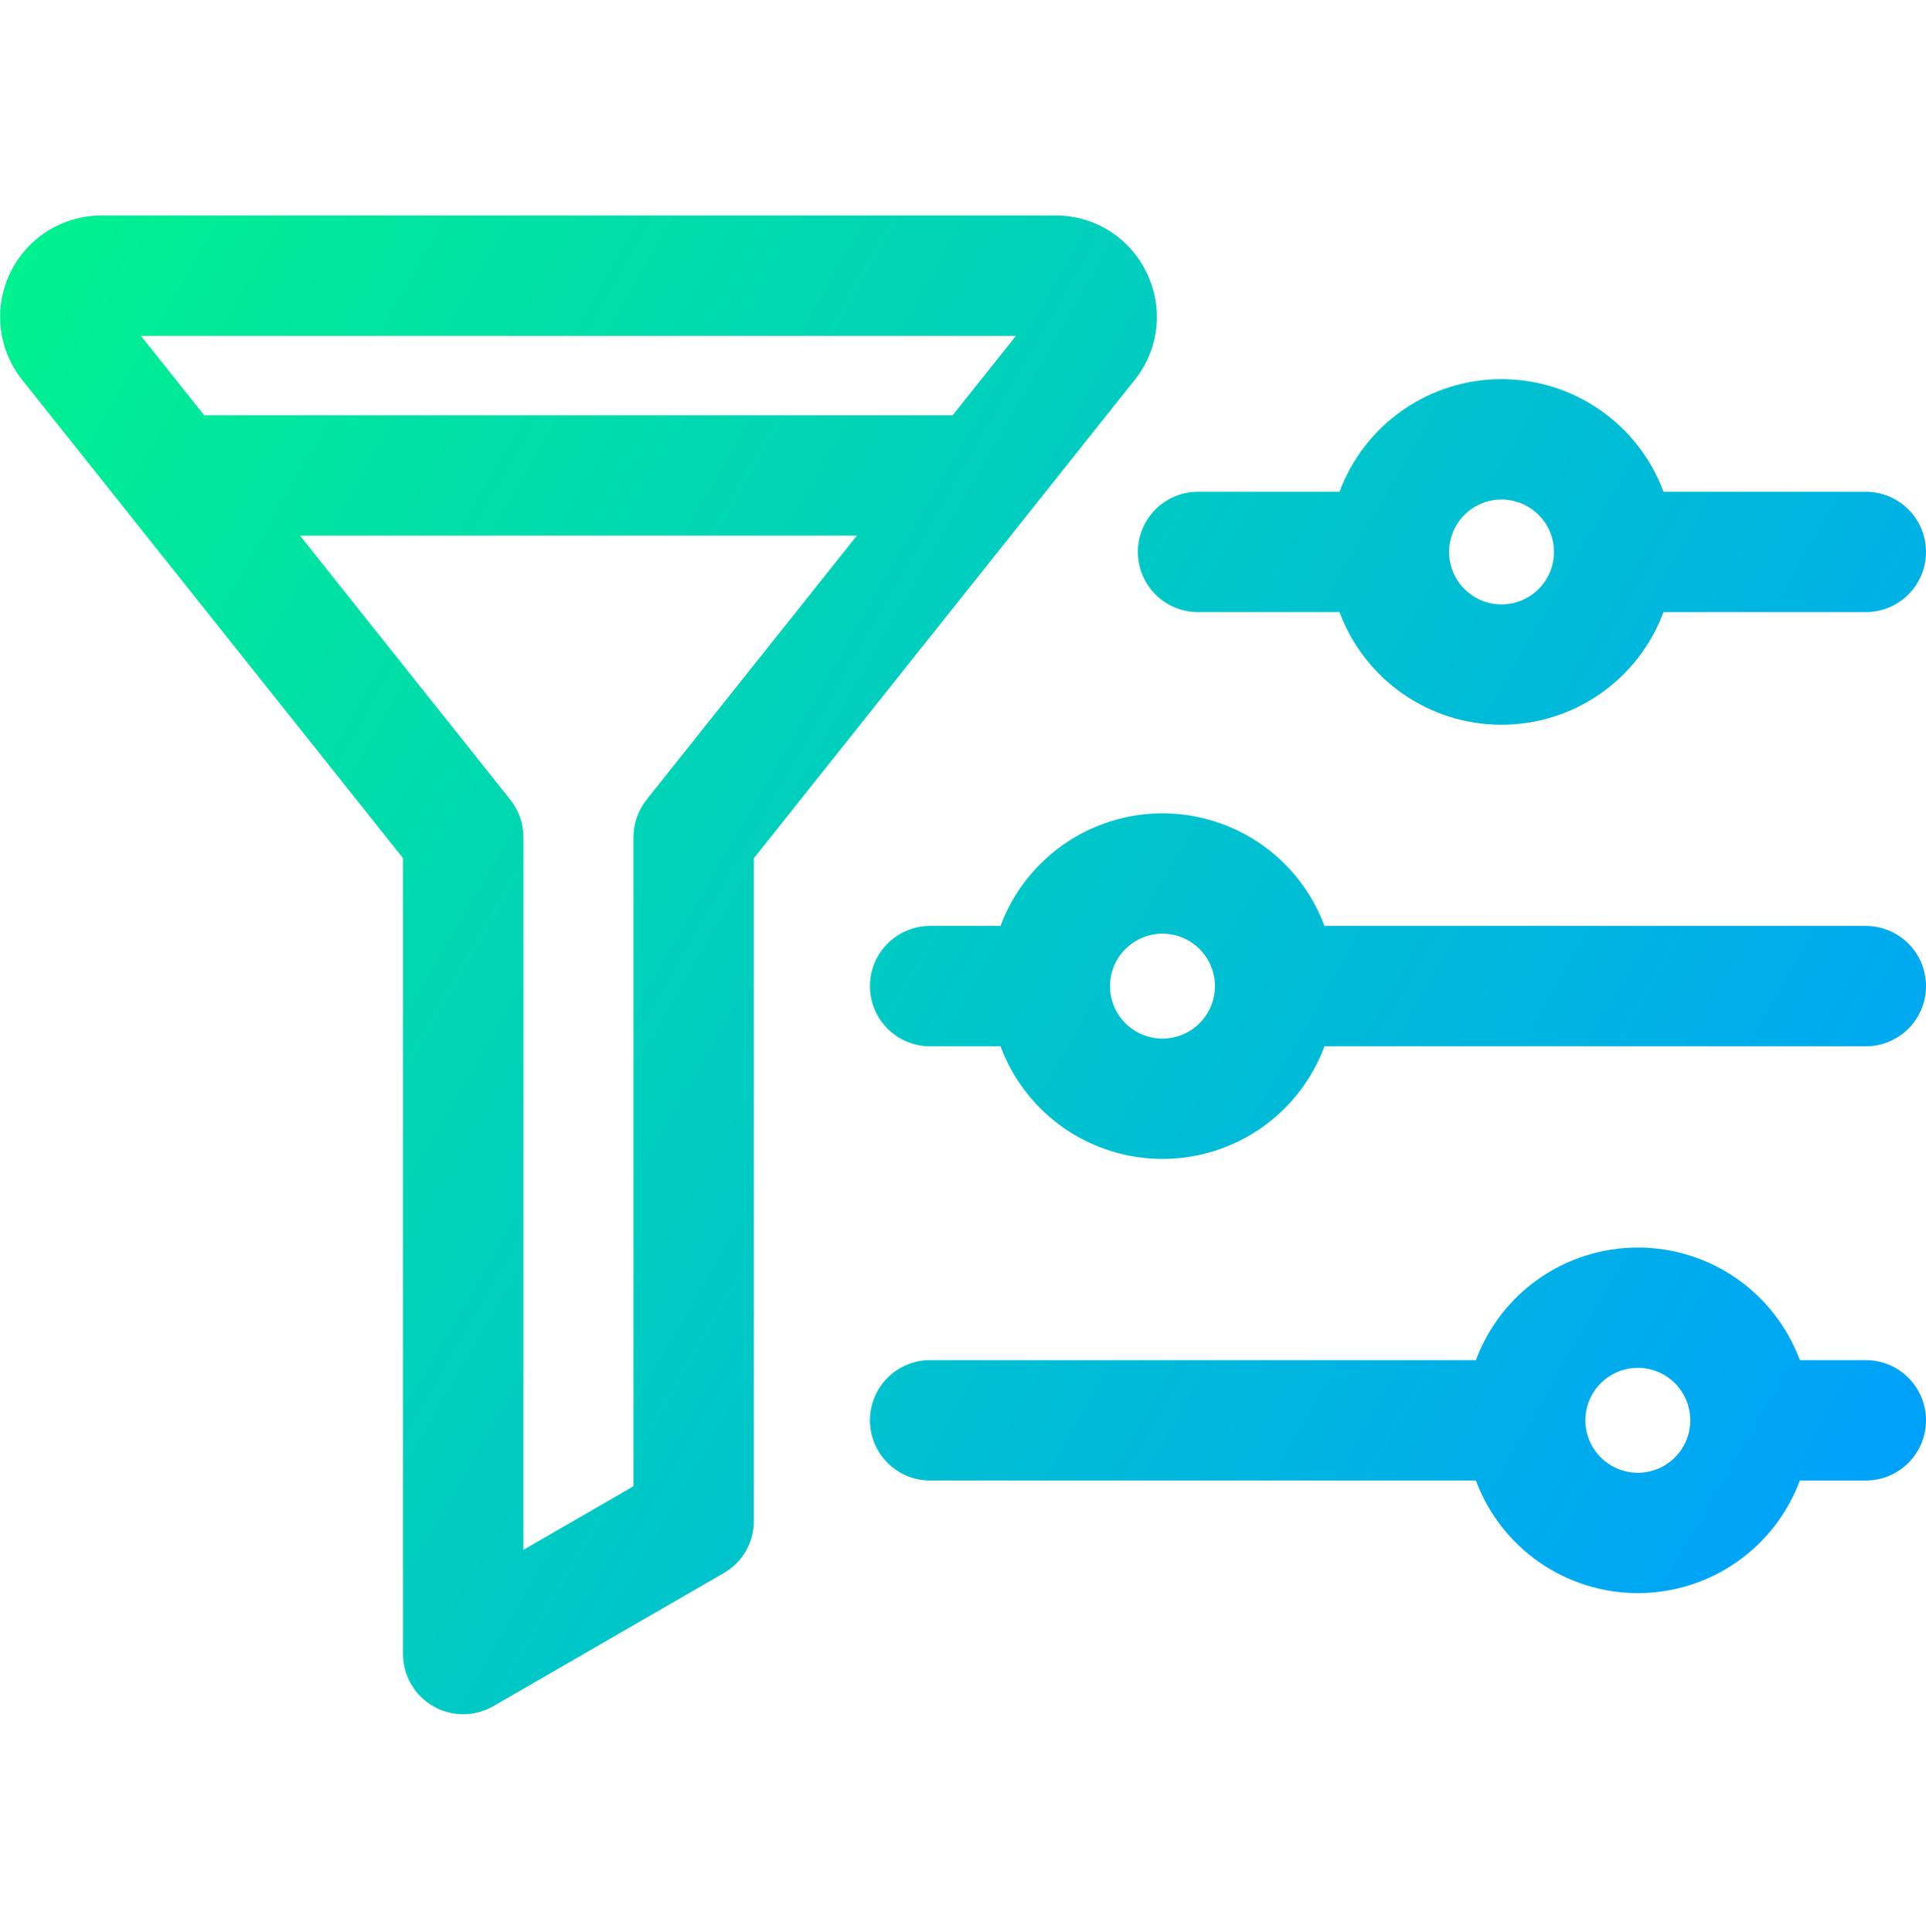 <svg width="300" height="301" viewBox="0 0 300 301" fill="none" xmlns="http://www.w3.org/2000/svg">
<g clip-path="url(#clip0_145_86)">
<path d="M178.614 42.499C177.336 39.815 175.32 37.55 172.802 35.969C170.284 34.388 167.369 33.555 164.396 33.57H15.804C12.834 33.57 9.924 34.408 7.409 35.988C4.894 37.568 2.876 39.825 1.587 42.5C0.297 45.175 -0.212 48.16 0.119 51.112C0.45 54.063 1.607 56.862 3.457 59.185L62.777 133.691V257.661C62.777 259.307 63.21 260.924 64.033 262.349C64.856 263.774 66.039 264.958 67.465 265.781C68.89 266.603 70.506 267.037 72.152 267.037C73.798 267.037 75.414 266.604 76.84 265.781L112.735 245.056C114.16 244.233 115.343 243.05 116.166 241.625C116.989 240.2 117.422 238.583 117.422 236.937V133.691L176.743 59.19C178.607 56.872 179.773 54.072 180.104 51.117C180.435 48.161 179.919 45.172 178.614 42.499ZM158.243 52.32L148.391 64.692H31.808L21.957 52.32H158.243ZM100.713 124.575C99.392 126.235 98.672 128.293 98.672 130.414V231.525L81.527 241.423V130.414C81.527 128.293 80.808 126.235 79.486 124.575L46.737 83.442H133.463L100.713 124.575ZM177.24 85.981C177.24 88.467 178.228 90.852 179.986 92.61C181.744 94.368 184.129 95.356 186.615 95.356H208.646C210.559 100.506 214.002 104.947 218.513 108.083C223.024 111.219 228.386 112.9 233.88 112.9C239.374 112.9 244.736 111.219 249.246 108.083C253.757 104.947 257.2 100.506 259.113 95.356H290.625C293.111 95.356 295.496 94.368 297.254 92.61C299.012 90.852 300 88.467 300 85.981C300 83.494 299.012 81.109 297.254 79.351C295.496 77.593 293.111 76.606 290.625 76.606H259.116C257.203 71.455 253.76 67.014 249.249 63.877C244.738 60.741 239.376 59.06 233.882 59.06C228.388 59.06 223.026 60.741 218.515 63.877C214.004 67.014 210.561 71.455 208.648 76.606H186.617C185.386 76.605 184.166 76.848 183.029 77.319C181.891 77.79 180.857 78.48 179.987 79.351C179.116 80.221 178.425 81.255 177.954 82.392C177.483 83.53 177.24 84.749 177.24 85.981ZM233.882 77.81C236.047 77.813 238.123 78.674 239.655 80.205C241.186 81.736 242.047 83.812 242.051 85.978V85.983C242.05 87.599 241.57 89.179 240.672 90.522C239.774 91.865 238.498 92.912 237.005 93.53C235.512 94.148 233.869 94.309 232.285 93.993C230.7 93.678 229.244 92.9 228.102 91.757C226.96 90.614 226.182 89.158 225.867 87.573C225.552 85.989 225.714 84.346 226.332 82.853C226.951 81.36 227.998 80.085 229.341 79.187C230.685 78.289 232.264 77.81 233.88 77.81H233.882ZM290.625 144.242H206.308C204.396 139.092 200.953 134.65 196.442 131.514C191.931 128.377 186.569 126.696 181.075 126.696C175.581 126.696 170.218 128.377 165.708 131.514C161.197 134.65 157.754 139.092 155.841 144.242H144.879C142.392 144.242 140.008 145.23 138.25 146.988C136.491 148.746 135.504 151.131 135.504 153.617C135.504 156.103 136.491 158.488 138.25 160.246C140.008 162.004 142.392 162.992 144.879 162.992H155.84C157.753 168.142 161.196 172.584 165.707 175.72C170.218 178.857 175.58 180.538 181.074 180.538C186.568 180.538 191.931 178.857 196.441 175.72C200.952 172.584 204.395 168.142 206.308 162.992H290.625C293.111 162.992 295.496 162.004 297.254 160.246C299.012 158.488 300 156.103 300 153.617C300 151.131 299.012 148.746 297.254 146.988C295.496 145.23 293.111 144.242 290.625 144.242ZM181.074 161.787C179.458 161.787 177.878 161.308 176.534 160.411C175.19 159.513 174.143 158.237 173.524 156.744C172.906 155.251 172.744 153.608 173.059 152.023C173.375 150.437 174.153 148.981 175.296 147.839C176.438 146.696 177.894 145.918 179.479 145.603C181.064 145.287 182.707 145.449 184.2 146.068C185.693 146.686 186.97 147.734 187.867 149.077C188.765 150.421 189.244 152.001 189.244 153.617C189.242 155.783 188.38 157.86 186.849 159.392C185.317 160.923 183.24 161.785 181.074 161.787ZM290.625 211.878H280.352C278.439 206.728 274.996 202.286 270.485 199.15C265.974 196.013 260.612 194.332 255.118 194.332C249.624 194.332 244.261 196.013 239.751 199.15C235.24 202.286 231.797 206.728 229.884 211.878H144.879C142.392 211.878 140.008 212.866 138.25 214.624C136.491 216.382 135.504 218.767 135.504 221.253C135.504 223.739 136.491 226.124 138.25 227.882C140.008 229.64 142.392 230.628 144.879 230.628H229.884C231.797 235.778 235.24 240.22 239.751 243.356C244.261 246.493 249.624 248.174 255.118 248.174C260.612 248.174 265.974 246.493 270.485 243.356C274.996 240.22 278.439 235.778 280.352 230.628H290.625C293.111 230.628 295.496 229.64 297.254 227.882C299.012 226.124 300 223.739 300 221.253C300 218.767 299.012 216.382 297.254 214.624C295.496 212.866 293.111 211.878 290.625 211.878ZM255.117 229.424C253.501 229.424 251.921 228.945 250.578 228.047C249.234 227.15 248.187 225.874 247.568 224.381C246.949 222.888 246.787 221.245 247.102 219.66C247.417 218.075 248.195 216.619 249.337 215.477C250.48 214.334 251.936 213.555 253.52 213.239C255.105 212.924 256.748 213.085 258.241 213.703C259.734 214.321 261.011 215.368 261.909 216.711C262.807 218.055 263.287 219.634 263.287 221.25V221.256C263.284 223.422 262.422 225.498 260.891 227.029C259.359 228.56 257.283 229.421 255.117 229.424Z" fill="url(#paint0_linear_145_86)"/>
</g>
<defs>
<linearGradient id="paint0_linear_145_86" x1="-9.5" y1="61.611" x2="292.841" y2="236.167" gradientUnits="userSpaceOnUse">
<stop stop-color="#00F18F"/>
<stop offset="1" stop-color="#00A1FB"/>
</linearGradient>
<clipPath id="clip0_145_86">
<rect width="300" height="300" fill="white" transform="translate(0 0.303)"/>
</clipPath>
</defs>
</svg>
